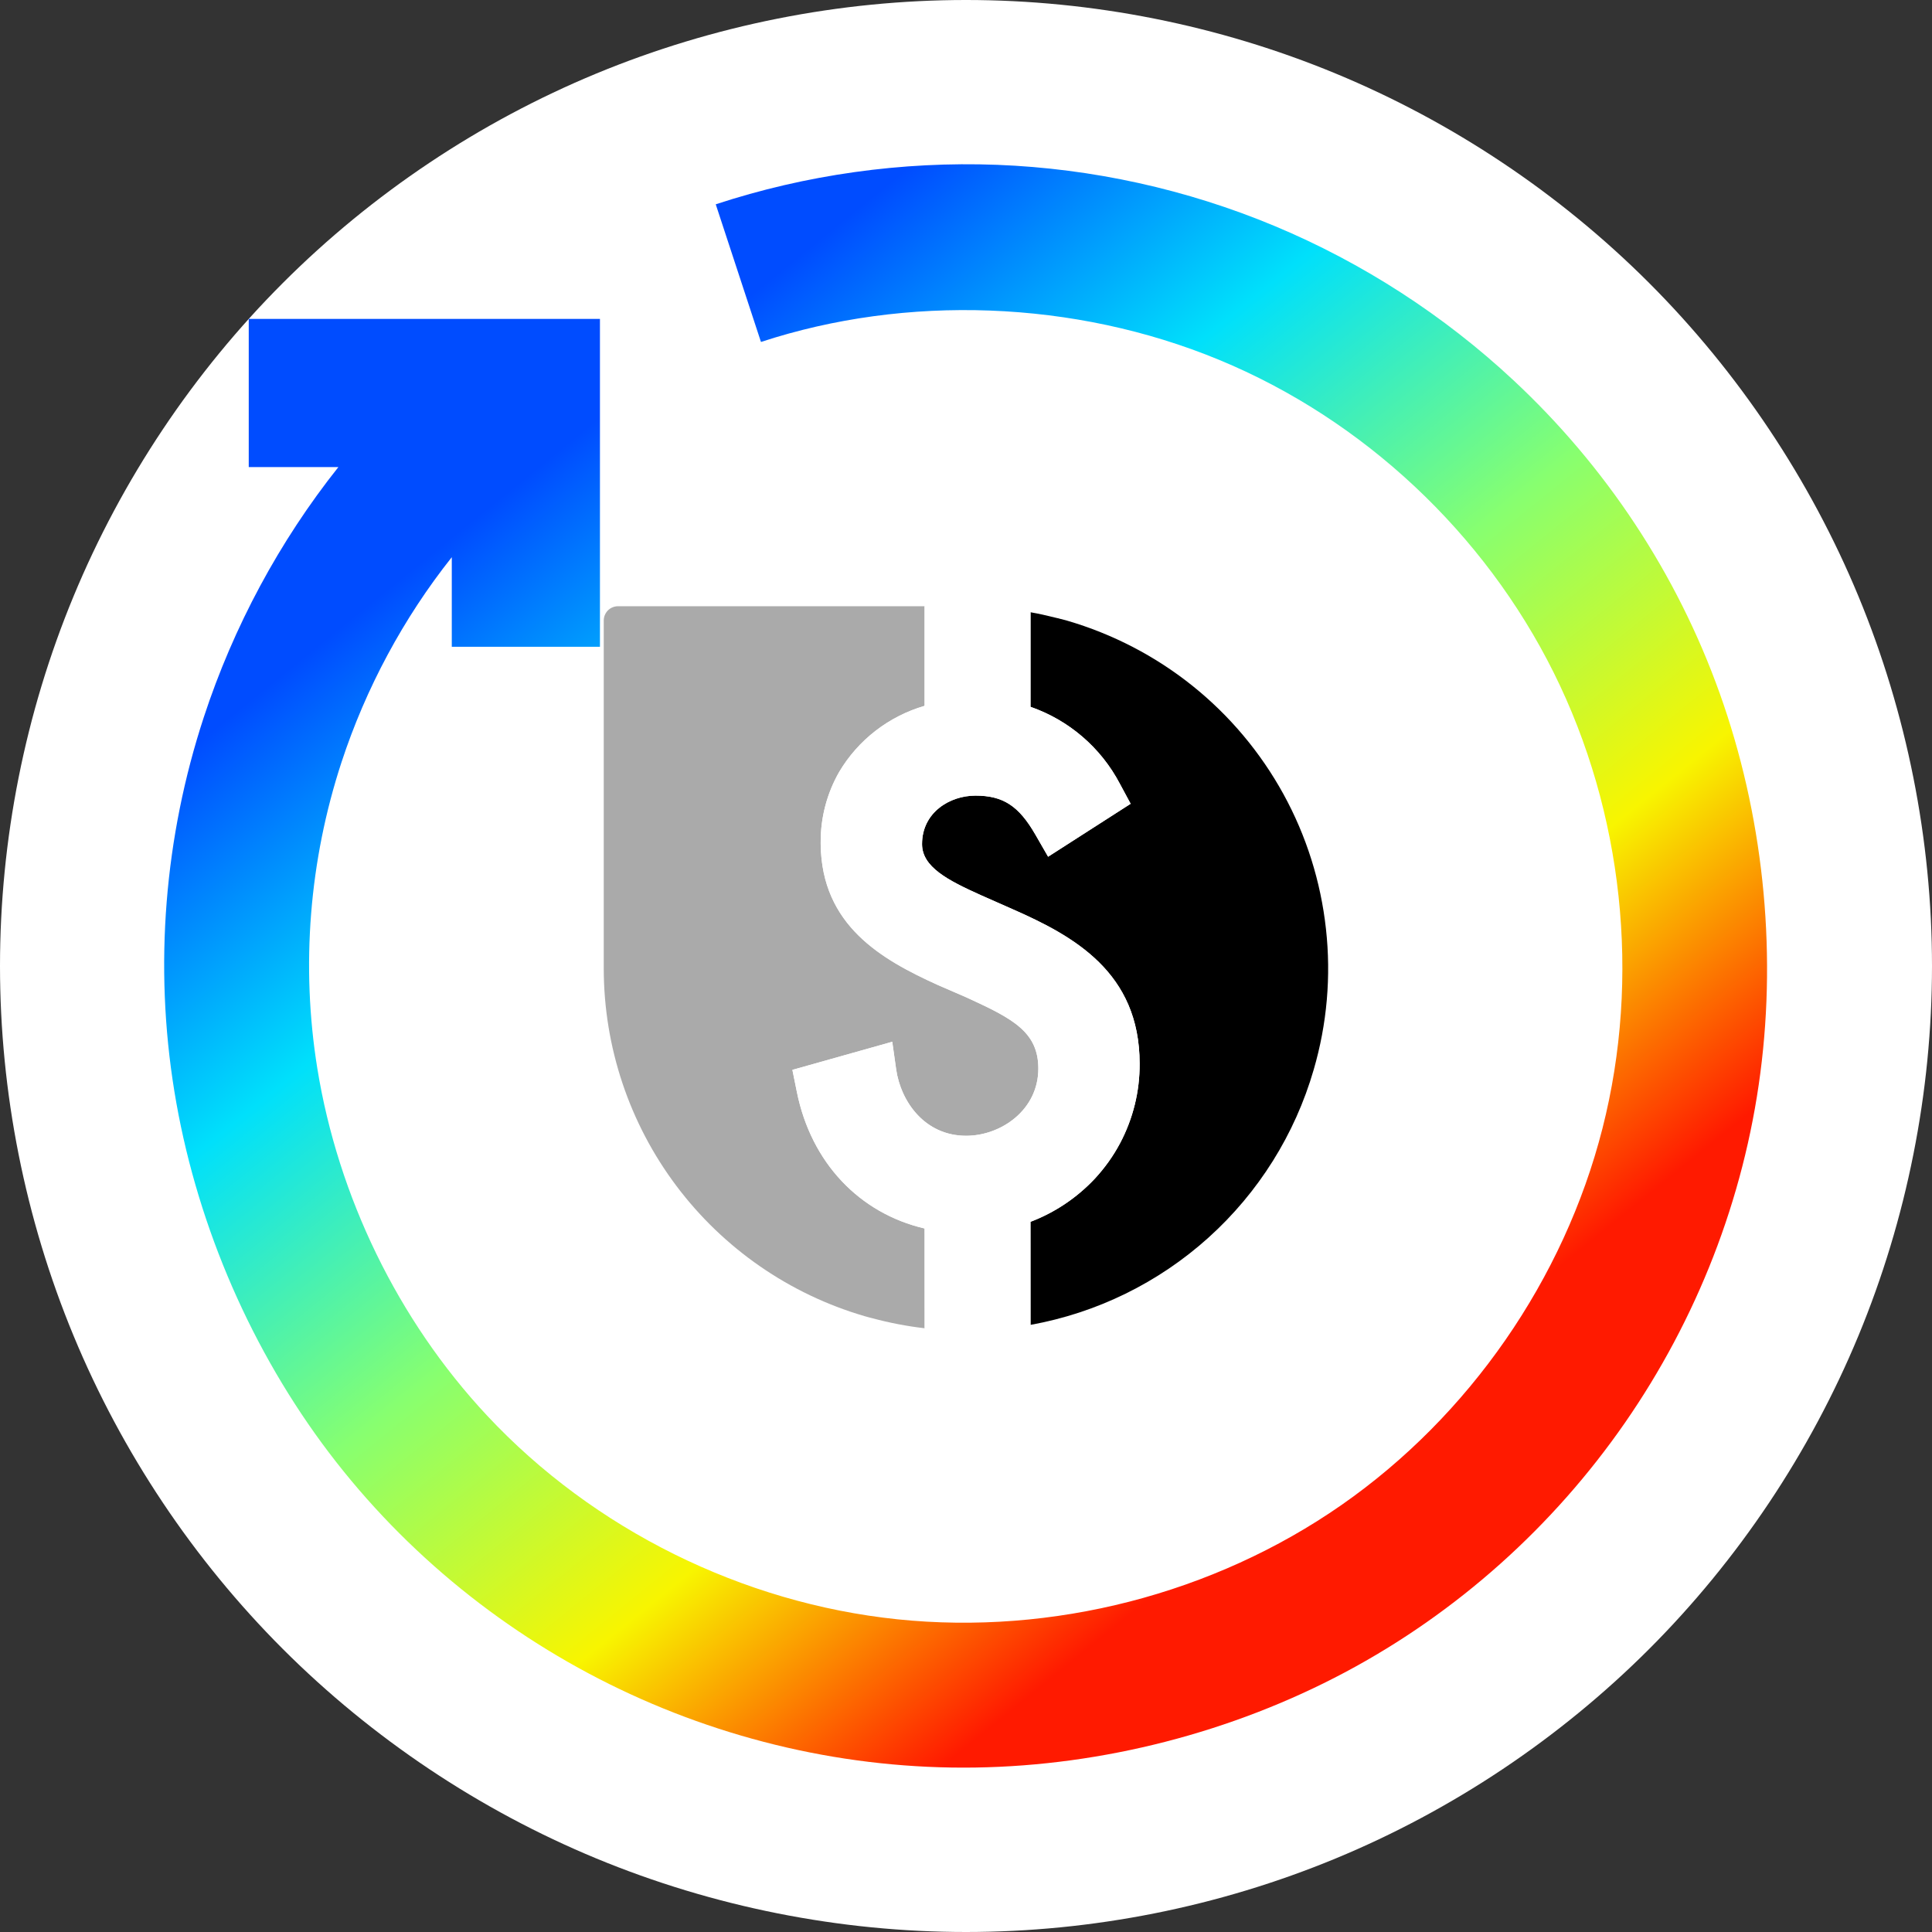 <svg width="32" height="32" viewBox="0 0 32 32" fill="none" xmlns="http://www.w3.org/2000/svg">
<rect x="0" y="0" width="32" height="32" fill="#333333" stroke="none"/>
<path fill-rule="evenodd" clip-rule="evenodd" d="M32 16C32 13.906 31.583 11.812 30.782 9.877C29.98 7.942 28.794 6.167 27.314 4.686C25.833 3.205 24.058 2.019 22.123 1.218C20.188 0.417 18.094 -6.10352e-05 16 -6.10352e-05C13.906 -6.10352e-05 11.812 0.417 9.877 1.218C7.942 2.019 6.167 3.205 4.686 4.686C3.205 6.167 2.019 7.942 1.218 9.877C0.416 11.812 0 13.906 0 16C0 18.094 0.416 20.188 1.218 22.123C2.019 24.058 3.205 25.833 4.686 27.314C6.167 28.794 7.942 29.981 9.877 30.782C11.812 31.583 13.906 32 16 32C18.094 32 20.188 31.583 22.123 30.782C24.058 29.981 25.833 28.794 27.314 27.314C28.794 25.833 29.98 24.058 30.782 22.123C31.583 20.188 32 18.094 32 16Z" fill="white"/>
<path fill-rule="evenodd" clip-rule="evenodd" d="M11.855 3.384C13.345 2.894 14.938 2.67 16.516 2.73C18.094 2.791 19.658 3.136 21.113 3.744C22.568 4.352 23.915 5.223 25.067 6.298C26.592 7.719 27.775 9.498 28.485 11.487C29.195 13.476 29.431 15.676 29.157 17.771C28.884 19.866 28.1 21.855 26.914 23.566C25.728 25.277 24.14 26.708 22.275 27.7C20.409 28.692 18.266 29.244 16.154 29.276C14.042 29.308 11.96 28.82 10.095 27.895C8.231 26.97 6.583 25.606 5.332 23.904C4.082 22.201 3.227 20.159 2.888 18.075C2.549 15.991 2.725 13.865 3.375 11.881C3.866 10.382 4.628 8.964 5.605 7.736H4.12V5.282H9.937V10.713H7.483V9.229C6.683 10.236 6.059 11.397 5.656 12.626C5.124 14.251 4.981 15.995 5.256 17.697C5.599 19.814 6.589 21.865 8.067 23.446C9.834 25.336 12.3 26.554 14.866 26.821C17.432 27.087 20.099 26.403 22.217 24.929C24.335 23.454 25.905 21.19 26.542 18.69C27.179 16.189 26.884 13.452 25.735 11.142C24.586 8.832 22.584 6.948 20.189 5.959C17.795 4.969 15.008 4.874 12.604 5.664L11.855 3.384Z" fill="url(#paint0_linear)"/>
<g clip-path="url(#clip0)">
<path d="M21.759 17.717C21.449 18.789 20.845 19.752 20.016 20.499C19.187 21.246 18.166 21.746 17.068 21.944V20.237C17.473 20.083 17.838 19.838 18.134 19.522C18.298 19.345 18.439 19.148 18.552 18.935C18.767 18.529 18.879 18.076 18.876 17.617C18.876 16.107 17.787 15.504 16.765 15.056L16.248 14.828C15.695 14.579 15.272 14.359 15.272 13.981C15.272 13.459 15.727 13.178 16.157 13.178C16.614 13.178 16.874 13.347 17.148 13.822L17.36 14.19L18.727 13.313L18.549 12.982C18.235 12.384 17.706 11.929 17.069 11.707V10.141C17.201 10.164 17.333 10.193 17.466 10.227C17.479 10.23 17.493 10.234 17.508 10.237C17.523 10.239 17.537 10.243 17.552 10.248C17.556 10.248 17.561 10.25 17.565 10.251C17.6 10.261 17.638 10.269 17.675 10.28C18.431 10.501 19.137 10.867 19.752 11.36C20.367 11.853 20.878 12.462 21.258 13.153C21.637 13.843 21.876 14.602 21.962 15.385C22.049 16.168 21.98 16.961 21.759 17.717V17.717Z" fill="black"/>
<path d="M17.198 17.699C17.198 18.387 16.577 18.812 16.003 18.812C15.314 18.812 14.92 18.243 14.844 17.714L14.779 17.255L13.125 17.721L13.2 18.09C13.436 19.256 14.233 20.095 15.314 20.348V22C15.021 21.966 14.73 21.91 14.445 21.833C14.405 21.824 14.366 21.812 14.325 21.801C13.078 21.438 11.983 20.68 11.203 19.642C10.423 18.604 10.001 17.341 10 16.042V10.277C10 10.215 10.025 10.155 10.069 10.11C10.114 10.066 10.174 10.041 10.237 10.041H15.314V11.691C14.72 11.864 14.213 12.255 13.898 12.788C13.696 13.142 13.591 13.543 13.593 13.95V13.983C13.609 15.329 14.599 15.891 15.533 16.314L16 16.517L16.039 16.535C16.78 16.874 17.198 17.096 17.198 17.699Z" fill="#AAAAAA"/>
<path d="M18.876 17.617C18.879 18.076 18.767 18.529 18.552 18.935C18.439 19.148 18.298 19.345 18.134 19.522C17.837 19.838 17.473 20.083 17.068 20.237L17.069 21.953L16.59 21.995C16.59 21.995 15.561 22.026 15.316 21.995L15.314 20.347C14.232 20.094 13.436 19.256 13.199 18.09L13.124 17.72L14.778 17.255L14.843 17.714C14.92 18.243 15.314 18.812 16.003 18.812C16.577 18.812 17.198 18.387 17.198 17.7C17.198 17.096 16.78 16.875 16.039 16.535L16 16.517L15.533 16.315C14.599 15.891 13.61 15.329 13.593 13.983V13.95C13.591 13.543 13.696 13.142 13.898 12.788C14.213 12.256 14.72 11.864 15.314 11.691V10.039C16.395 10.03 16.478 10.036 17.068 10.14V11.708C17.706 11.929 18.235 12.385 18.549 12.983L18.727 13.313L17.36 14.19L17.148 13.822C16.874 13.347 16.614 13.178 16.157 13.178C15.727 13.178 15.272 13.459 15.272 13.981C15.272 14.359 15.695 14.579 16.248 14.827L16.765 15.056C17.787 15.504 18.876 16.107 18.876 17.617Z" fill="white"/>
</g>
<defs>
<linearGradient id="paint0_linear" x1="2.043" y1="13.297" x2="15.222" y2="29.576" gradientUnits="userSpaceOnUse">
<stop stop-color="#004CFF"/>
<stop offset="0.252" stop-color="#00E0FB"/>
<stop offset="0.506" stop-color="#87FF70"/>
<stop offset="0.755" stop-color="#F8F500"/>
<stop offset="1" stop-color="#FF1A00"/>
</linearGradient>
<clipPath id="clip0">
<rect width="12" height="12" fill="white" transform="translate(10 10)"/>
</clipPath>
</defs>
</svg>
